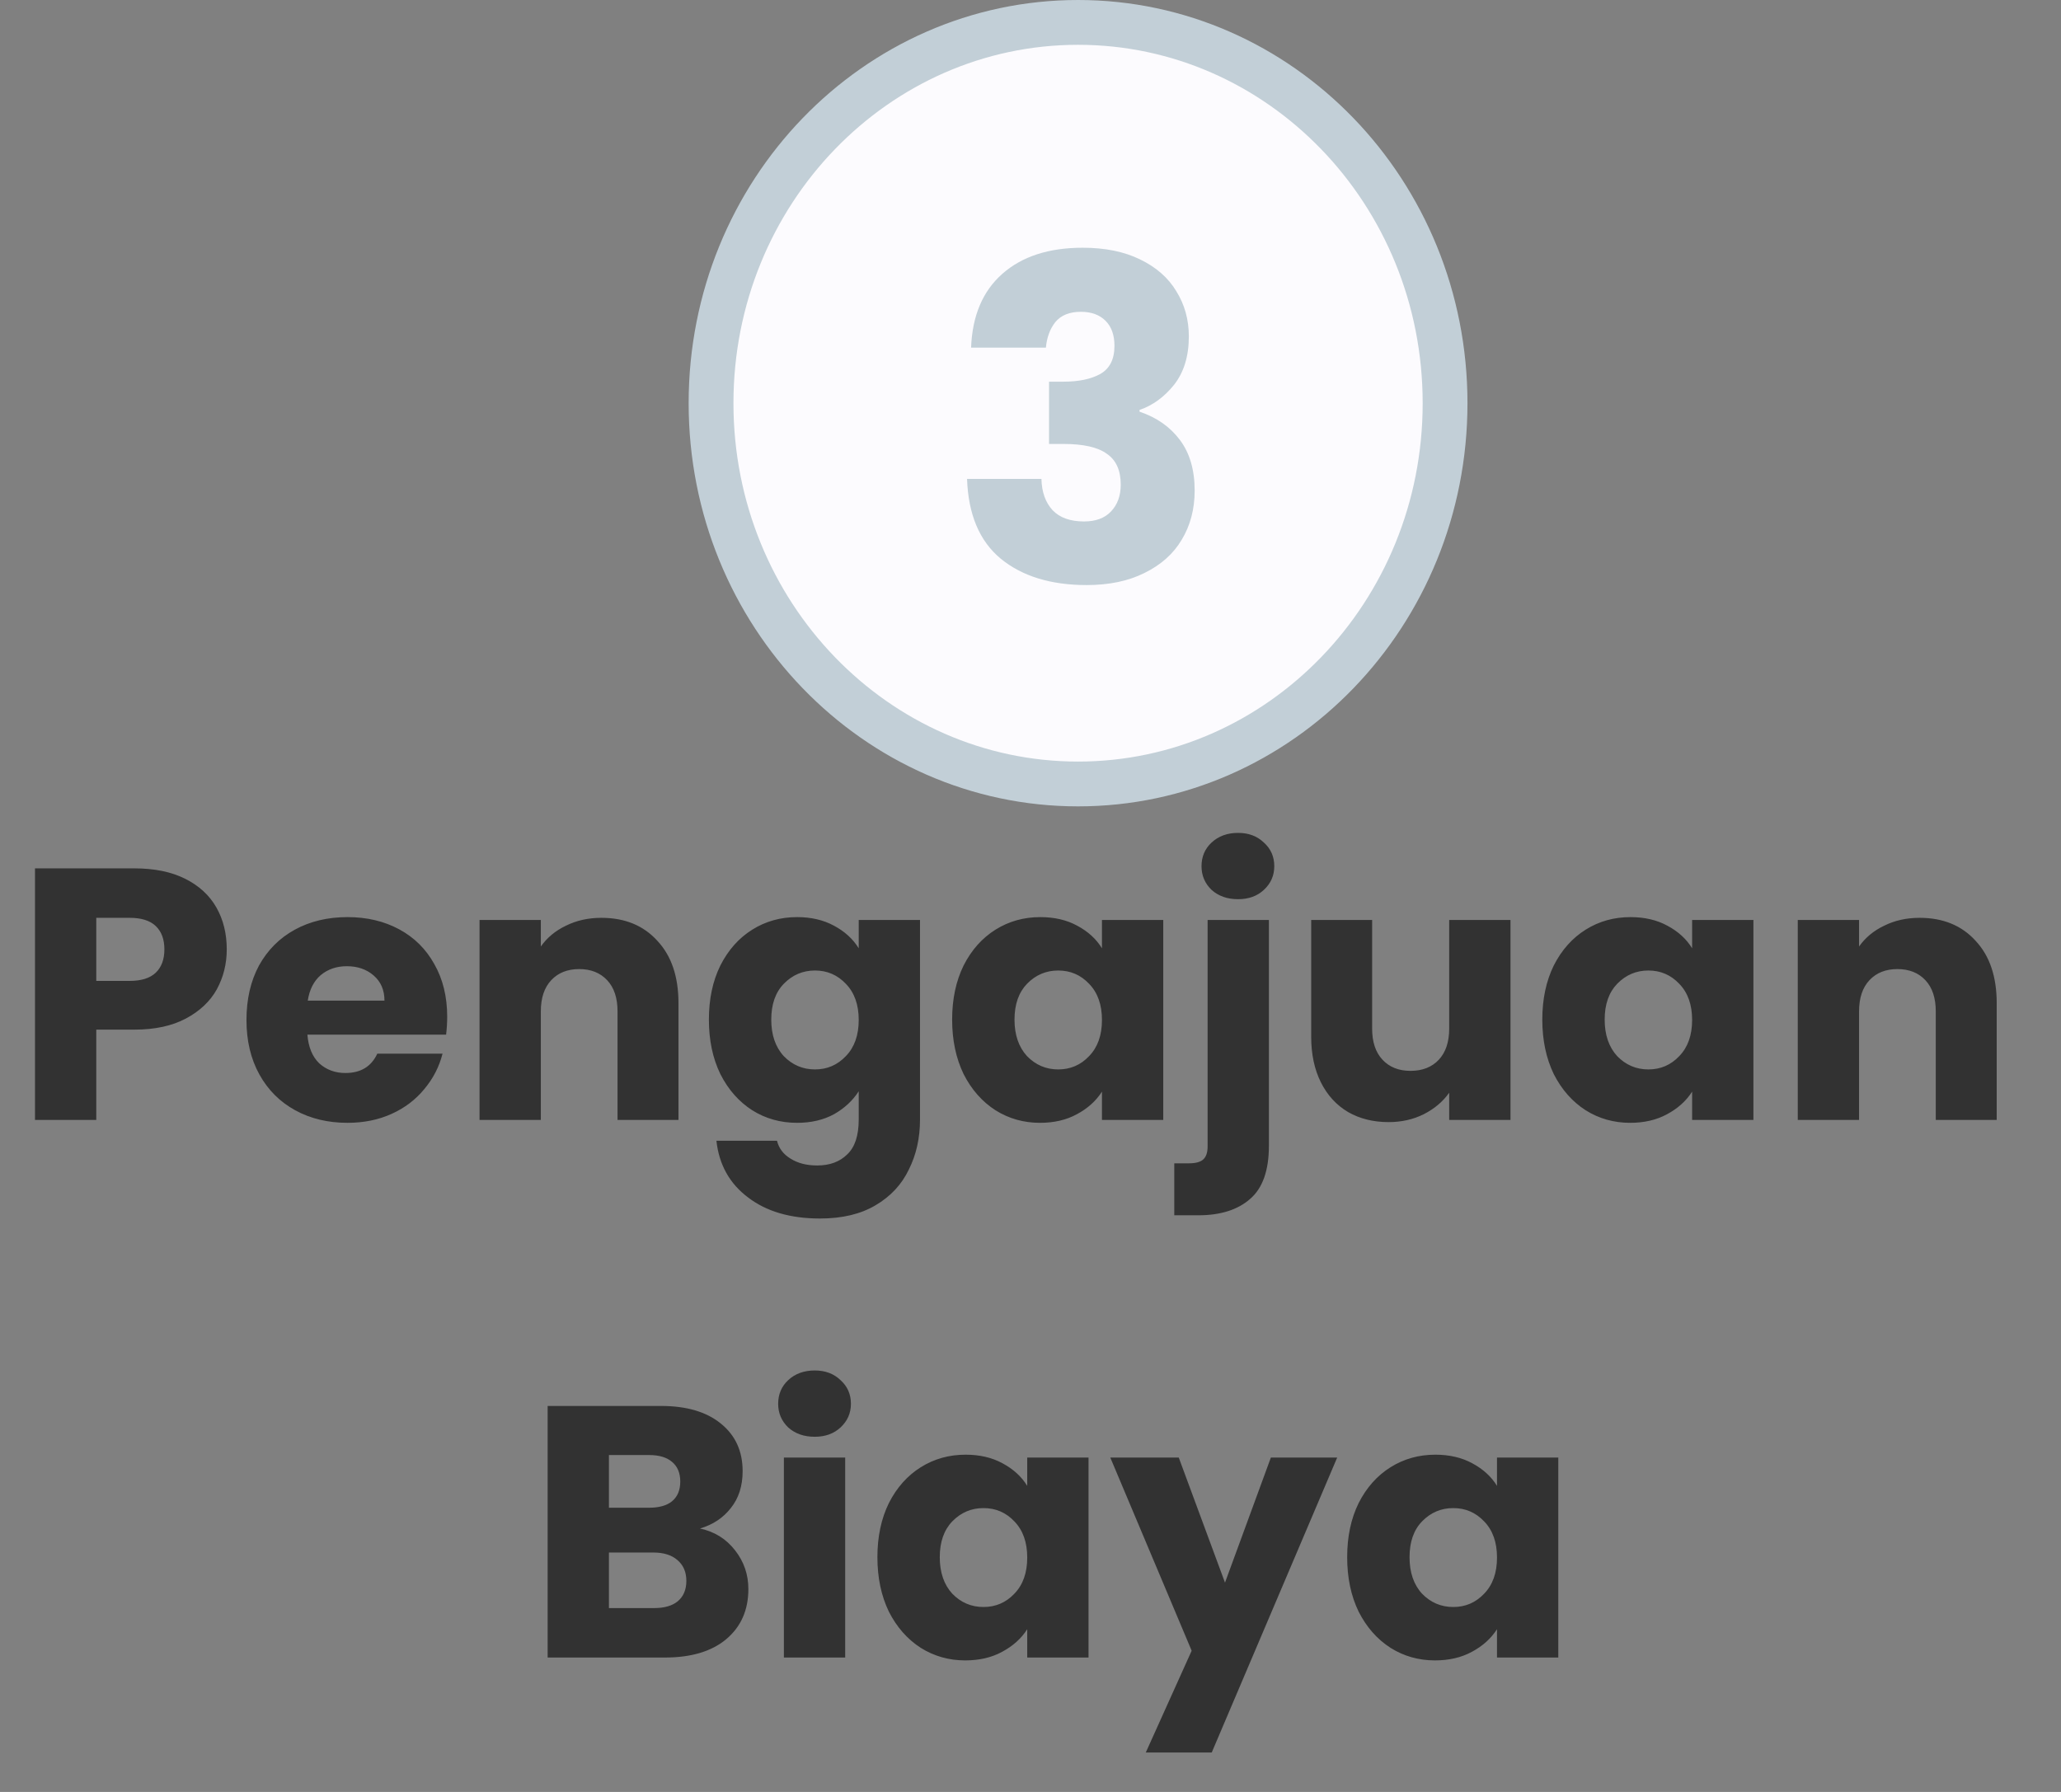 <svg width="46" height="40" viewBox="0 0 46 40" fill="none" xmlns="http://www.w3.org/2000/svg">
<rect x="0" y="0" width="46" height="40" fill="#808080" stroke="none"/>
<path d="M32.253 9C32.253 13.711 28.57 17.5 24.062 17.5C19.554 17.5 15.87 13.711 15.87 9C15.87 4.289 19.554 0.5 24.062 0.5C28.57 0.5 32.253 4.289 32.253 9Z" fill="#FCFBFE" stroke="#C2CFD7"/>
<path d="M21.674 7.76C21.701 7.047 21.934 6.497 22.374 6.11C22.814 5.723 23.411 5.53 24.164 5.53C24.664 5.53 25.091 5.617 25.444 5.79C25.804 5.963 26.074 6.2 26.254 6.5C26.441 6.8 26.534 7.137 26.534 7.51C26.534 7.95 26.424 8.31 26.204 8.59C25.984 8.863 25.728 9.05 25.434 9.15V9.19C25.814 9.317 26.114 9.527 26.334 9.82C26.554 10.113 26.664 10.49 26.664 10.95C26.664 11.363 26.568 11.73 26.374 12.05C26.188 12.363 25.911 12.61 25.544 12.79C25.184 12.97 24.754 13.06 24.254 13.06C23.454 13.06 22.814 12.863 22.334 12.47C21.861 12.077 21.611 11.483 21.584 10.69H23.244C23.251 10.983 23.334 11.217 23.494 11.39C23.654 11.557 23.888 11.64 24.194 11.64C24.454 11.64 24.654 11.567 24.794 11.42C24.941 11.267 25.014 11.067 25.014 10.82C25.014 10.5 24.911 10.27 24.704 10.13C24.504 9.983 24.181 9.91 23.734 9.91H23.414V8.52H23.734C24.074 8.52 24.348 8.463 24.554 8.35C24.768 8.23 24.874 8.02 24.874 7.72C24.874 7.48 24.808 7.293 24.674 7.16C24.541 7.027 24.358 6.96 24.124 6.96C23.871 6.96 23.681 7.037 23.554 7.19C23.434 7.343 23.364 7.533 23.344 7.76H21.674Z" fill="#C2CFD7"/>
<path d="M5.061 21.192C5.061 21.517 4.986 21.816 4.837 22.088C4.688 22.355 4.458 22.571 4.149 22.736C3.84 22.901 3.456 22.984 2.997 22.984H2.149V25H0.781V19.384H2.997C3.445 19.384 3.824 19.461 4.133 19.616C4.442 19.771 4.674 19.984 4.829 20.256C4.984 20.528 5.061 20.84 5.061 21.192ZM2.893 21.896C3.154 21.896 3.349 21.835 3.477 21.712C3.605 21.589 3.669 21.416 3.669 21.192C3.669 20.968 3.605 20.795 3.477 20.672C3.349 20.549 3.154 20.488 2.893 20.488H2.149V21.896H2.893ZM9.981 22.696C9.981 22.824 9.973 22.957 9.957 23.096H6.861C6.883 23.373 6.971 23.587 7.125 23.736C7.285 23.88 7.48 23.952 7.709 23.952C8.051 23.952 8.288 23.808 8.421 23.52H9.877C9.803 23.813 9.667 24.077 9.469 24.312C9.277 24.547 9.035 24.731 8.741 24.864C8.448 24.997 8.12 25.064 7.757 25.064C7.32 25.064 6.931 24.971 6.589 24.784C6.248 24.597 5.981 24.331 5.789 23.984C5.597 23.637 5.501 23.232 5.501 22.768C5.501 22.304 5.595 21.899 5.781 21.552C5.973 21.205 6.24 20.939 6.581 20.752C6.923 20.565 7.315 20.472 7.757 20.472C8.189 20.472 8.573 20.563 8.909 20.744C9.245 20.925 9.507 21.184 9.693 21.52C9.885 21.856 9.981 22.248 9.981 22.696ZM8.581 22.336C8.581 22.101 8.501 21.915 8.341 21.776C8.181 21.637 7.981 21.568 7.741 21.568C7.512 21.568 7.317 21.635 7.157 21.768C7.003 21.901 6.907 22.091 6.869 22.336H8.581ZM13.423 20.488C13.946 20.488 14.362 20.659 14.671 21C14.986 21.336 15.143 21.8 15.143 22.392V25H13.783V22.576C13.783 22.277 13.706 22.045 13.551 21.88C13.396 21.715 13.188 21.632 12.927 21.632C12.666 21.632 12.458 21.715 12.303 21.88C12.148 22.045 12.071 22.277 12.071 22.576V25H10.703V20.536H12.071V21.128C12.21 20.931 12.396 20.776 12.631 20.664C12.866 20.547 13.13 20.488 13.423 20.488ZM17.79 20.472C18.104 20.472 18.379 20.536 18.614 20.664C18.854 20.792 19.038 20.96 19.166 21.168V20.536H20.534V24.992C20.534 25.403 20.451 25.773 20.286 26.104C20.126 26.44 19.878 26.707 19.542 26.904C19.211 27.101 18.798 27.2 18.302 27.2C17.64 27.2 17.104 27.043 16.694 26.728C16.283 26.419 16.048 25.997 15.99 25.464H17.342C17.384 25.635 17.486 25.768 17.646 25.864C17.806 25.965 18.003 26.016 18.238 26.016C18.52 26.016 18.744 25.933 18.91 25.768C19.08 25.608 19.166 25.349 19.166 24.992V24.36C19.032 24.568 18.848 24.739 18.614 24.872C18.379 25 18.104 25.064 17.79 25.064C17.422 25.064 17.088 24.971 16.79 24.784C16.491 24.592 16.254 24.323 16.078 23.976C15.907 23.624 15.822 23.219 15.822 22.76C15.822 22.301 15.907 21.899 16.078 21.552C16.254 21.205 16.491 20.939 16.79 20.752C17.088 20.565 17.422 20.472 17.79 20.472ZM19.166 22.768C19.166 22.427 19.07 22.157 18.878 21.96C18.691 21.763 18.462 21.664 18.19 21.664C17.918 21.664 17.686 21.763 17.494 21.96C17.307 22.152 17.214 22.419 17.214 22.76C17.214 23.101 17.307 23.373 17.494 23.576C17.686 23.773 17.918 23.872 18.19 23.872C18.462 23.872 18.691 23.773 18.878 23.576C19.07 23.379 19.166 23.109 19.166 22.768ZM21.251 22.76C21.251 22.301 21.337 21.899 21.507 21.552C21.683 21.205 21.921 20.939 22.219 20.752C22.518 20.565 22.851 20.472 23.219 20.472C23.534 20.472 23.809 20.536 24.043 20.664C24.283 20.792 24.467 20.96 24.595 21.168V20.536H25.963V25H24.595V24.368C24.462 24.576 24.275 24.744 24.035 24.872C23.801 25 23.526 25.064 23.211 25.064C22.849 25.064 22.518 24.971 22.219 24.784C21.921 24.592 21.683 24.323 21.507 23.976C21.337 23.624 21.251 23.219 21.251 22.76ZM24.595 22.768C24.595 22.427 24.499 22.157 24.307 21.96C24.121 21.763 23.891 21.664 23.619 21.664C23.347 21.664 23.115 21.763 22.923 21.96C22.737 22.152 22.643 22.419 22.643 22.76C22.643 23.101 22.737 23.373 22.923 23.576C23.115 23.773 23.347 23.872 23.619 23.872C23.891 23.872 24.121 23.773 24.307 23.576C24.499 23.379 24.595 23.109 24.595 22.768ZM27.633 20.072C27.393 20.072 27.196 20.003 27.041 19.864C26.892 19.72 26.817 19.544 26.817 19.336C26.817 19.123 26.892 18.947 27.041 18.808C27.196 18.664 27.393 18.592 27.633 18.592C27.868 18.592 28.06 18.664 28.209 18.808C28.364 18.947 28.441 19.123 28.441 19.336C28.441 19.544 28.364 19.72 28.209 19.864C28.06 20.003 27.868 20.072 27.633 20.072ZM28.321 25.576C28.321 26.125 28.182 26.52 27.905 26.76C27.628 27.005 27.241 27.128 26.745 27.128H26.209V25.968H26.537C26.686 25.968 26.793 25.939 26.857 25.88C26.921 25.821 26.953 25.725 26.953 25.592V20.536H28.321V25.576ZM33.713 20.536V25H32.345V24.392C32.206 24.589 32.017 24.749 31.777 24.872C31.542 24.989 31.281 25.048 30.993 25.048C30.651 25.048 30.35 24.973 30.089 24.824C29.827 24.669 29.625 24.448 29.481 24.16C29.337 23.872 29.265 23.533 29.265 23.144V20.536H30.625V22.96C30.625 23.259 30.702 23.491 30.857 23.656C31.011 23.821 31.219 23.904 31.481 23.904C31.747 23.904 31.958 23.821 32.113 23.656C32.267 23.491 32.345 23.259 32.345 22.96V20.536H33.713ZM34.423 22.76C34.423 22.301 34.509 21.899 34.679 21.552C34.855 21.205 35.093 20.939 35.391 20.752C35.69 20.565 36.023 20.472 36.391 20.472C36.706 20.472 36.981 20.536 37.215 20.664C37.455 20.792 37.639 20.96 37.767 21.168V20.536H39.135V25H37.767V24.368C37.634 24.576 37.447 24.744 37.207 24.872C36.973 25 36.698 25.064 36.383 25.064C36.021 25.064 35.69 24.971 35.391 24.784C35.093 24.592 34.855 24.323 34.679 23.976C34.509 23.624 34.423 23.219 34.423 22.76ZM37.767 22.768C37.767 22.427 37.671 22.157 37.479 21.96C37.293 21.763 37.063 21.664 36.791 21.664C36.519 21.664 36.287 21.763 36.095 21.96C35.909 22.152 35.815 22.419 35.815 22.76C35.815 23.101 35.909 23.373 36.095 23.576C36.287 23.773 36.519 23.872 36.791 23.872C37.063 23.872 37.293 23.773 37.479 23.576C37.671 23.379 37.767 23.109 37.767 22.768ZM42.845 20.488C43.368 20.488 43.784 20.659 44.093 21C44.408 21.336 44.565 21.8 44.565 22.392V25H43.205V22.576C43.205 22.277 43.128 22.045 42.973 21.88C42.818 21.715 42.61 21.632 42.349 21.632C42.088 21.632 41.88 21.715 41.725 21.88C41.57 22.045 41.493 22.277 41.493 22.576V25H40.125V20.536H41.493V21.128C41.632 20.931 41.818 20.776 42.053 20.664C42.288 20.547 42.552 20.488 42.845 20.488ZM15.623 34.12C15.948 34.189 16.209 34.352 16.407 34.608C16.604 34.859 16.703 35.147 16.703 35.472C16.703 35.941 16.537 36.315 16.207 36.592C15.881 36.864 15.425 37 14.839 37H12.223V31.384H14.751C15.321 31.384 15.767 31.515 16.087 31.776C16.412 32.037 16.575 32.392 16.575 32.84C16.575 33.171 16.487 33.445 16.311 33.664C16.14 33.883 15.911 34.035 15.623 34.12ZM13.591 33.656H14.487C14.711 33.656 14.881 33.608 14.999 33.512C15.121 33.411 15.183 33.264 15.183 33.072C15.183 32.88 15.121 32.733 14.999 32.632C14.881 32.531 14.711 32.48 14.487 32.48H13.591V33.656ZM14.599 35.896C14.828 35.896 15.004 35.845 15.127 35.744C15.255 35.637 15.319 35.485 15.319 35.288C15.319 35.091 15.252 34.936 15.119 34.824C14.991 34.712 14.812 34.656 14.583 34.656H13.591V35.896H14.599ZM18.184 32.072C17.944 32.072 17.747 32.003 17.592 31.864C17.443 31.72 17.368 31.544 17.368 31.336C17.368 31.123 17.443 30.947 17.592 30.808C17.747 30.664 17.944 30.592 18.184 30.592C18.419 30.592 18.611 30.664 18.76 30.808C18.915 30.947 18.992 31.123 18.992 31.336C18.992 31.544 18.915 31.72 18.76 31.864C18.611 32.003 18.419 32.072 18.184 32.072ZM18.864 32.536V37H17.496V32.536H18.864ZM19.583 34.76C19.583 34.301 19.669 33.899 19.839 33.552C20.015 33.205 20.253 32.939 20.551 32.752C20.85 32.565 21.183 32.472 21.551 32.472C21.866 32.472 22.141 32.536 22.375 32.664C22.615 32.792 22.799 32.96 22.927 33.168V32.536H24.295V37H22.927V36.368C22.794 36.576 22.607 36.744 22.367 36.872C22.133 37 21.858 37.064 21.543 37.064C21.181 37.064 20.85 36.971 20.551 36.784C20.253 36.592 20.015 36.323 19.839 35.976C19.669 35.624 19.583 35.219 19.583 34.76ZM22.927 34.768C22.927 34.427 22.831 34.157 22.639 33.96C22.453 33.763 22.223 33.664 21.951 33.664C21.679 33.664 21.447 33.763 21.255 33.96C21.069 34.152 20.975 34.419 20.975 34.76C20.975 35.101 21.069 35.373 21.255 35.576C21.447 35.773 21.679 35.872 21.951 35.872C22.223 35.872 22.453 35.773 22.639 35.576C22.831 35.379 22.927 35.109 22.927 34.768ZM29.845 32.536L27.045 39.12H25.573L26.597 36.848L24.781 32.536H26.309L27.341 35.328L28.365 32.536H29.845ZM30.068 34.76C30.068 34.301 30.153 33.899 30.324 33.552C30.5 33.205 30.737 32.939 31.036 32.752C31.334 32.565 31.668 32.472 32.036 32.472C32.35 32.472 32.625 32.536 32.86 32.664C33.1 32.792 33.284 32.96 33.412 33.168V32.536H34.78V37H33.412V36.368C33.278 36.576 33.092 36.744 32.852 36.872C32.617 37 32.342 37.064 32.028 37.064C31.665 37.064 31.334 36.971 31.036 36.784C30.737 36.592 30.5 36.323 30.324 35.976C30.153 35.624 30.068 35.219 30.068 34.76ZM33.412 34.768C33.412 34.427 33.316 34.157 33.124 33.96C32.937 33.763 32.708 33.664 32.436 33.664C32.164 33.664 31.932 33.763 31.74 33.96C31.553 34.152 31.46 34.419 31.46 34.76C31.46 35.101 31.553 35.373 31.74 35.576C31.932 35.773 32.164 35.872 32.436 35.872C32.708 35.872 32.937 35.773 33.124 35.576C33.316 35.379 33.412 35.109 33.412 34.768Z" fill="#323232"/>
</svg>
